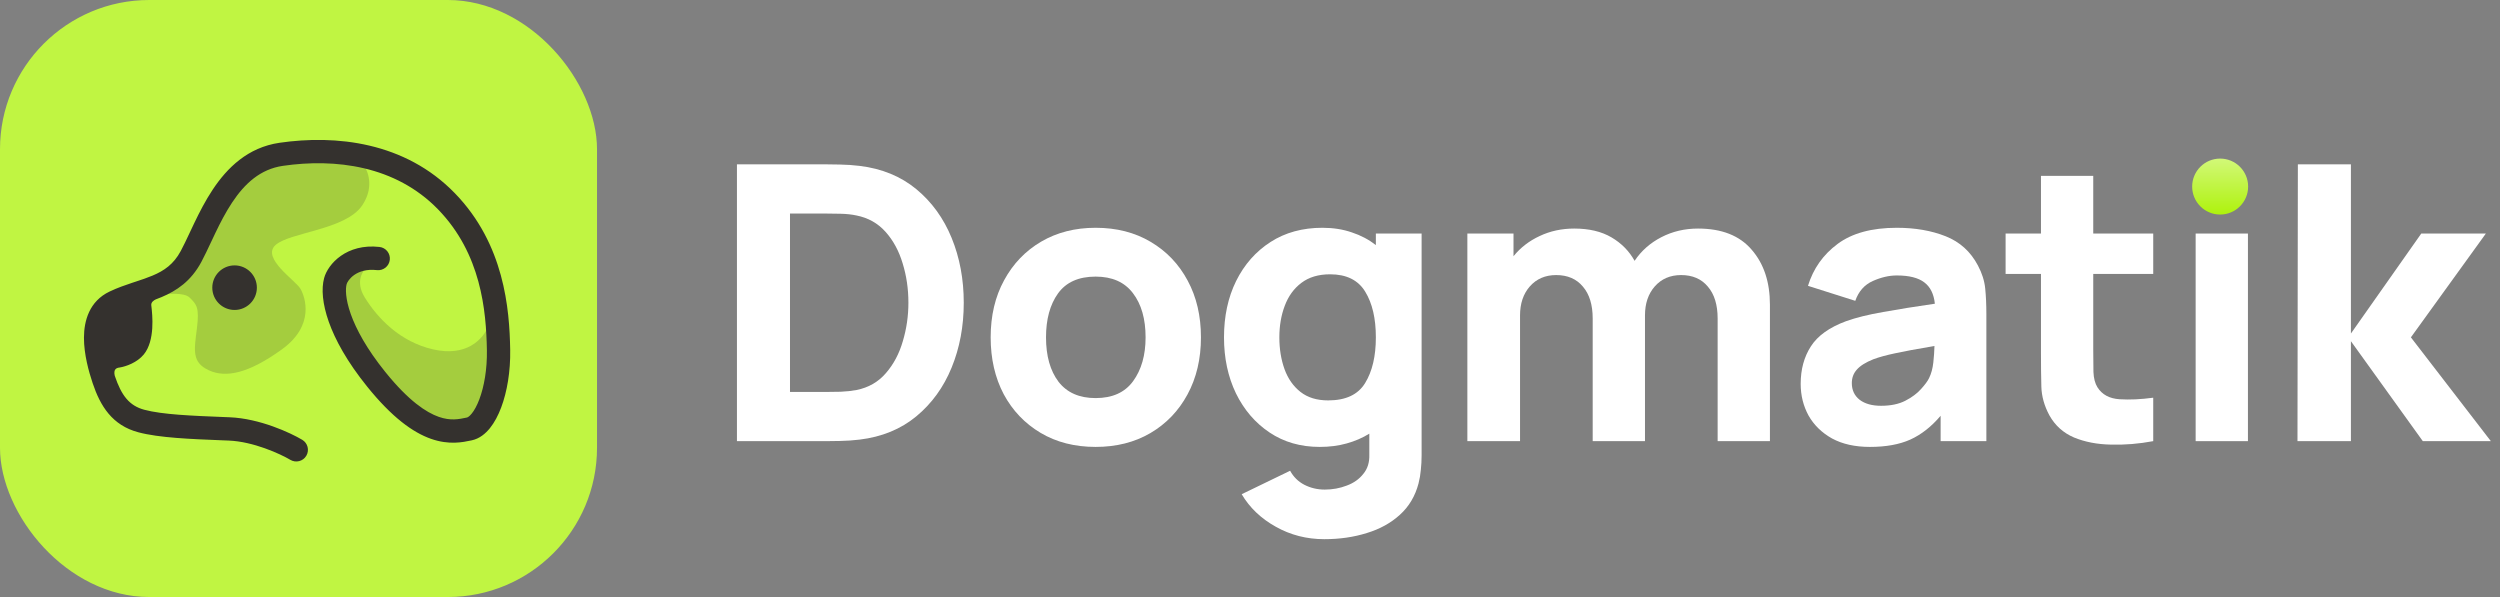 <svg width="268" height="64" viewBox="0 0 268 64" fill="none" xmlns="http://www.w3.org/2000/svg">
<rect x="0" y="0" width="268" height="64" fill="#808080" stroke="none"/>
<rect width="64" height="64" rx="16" fill="#C0F542"/>
<path d="M20.333 31.904C19.745 31.316 17.858 31.488 16.988 31.647L12.431 32.235L13.975 31.39L17.319 29.92L20.333 26.906C21.019 26.134 23.038 23.658 25.625 19.924C28.212 16.19 35.4 16.604 38.671 17.278C39.32 17.952 40.266 19.836 38.855 21.982C37.09 24.665 31.027 24.885 29.52 26.282C28.013 27.678 31.688 30.067 32.203 30.949C32.717 31.831 33.783 34.881 30.218 37.453C26.654 40.026 24.228 40.54 22.391 39.695C20.553 38.85 20.81 37.564 21.104 35.248C21.398 32.933 21.068 32.639 20.333 31.904Z" fill="#34312E" fill-opacity="0.2"/>
<path d="M39.112 31.904C37.995 30.111 38.94 28.878 39.553 28.486C36.172 27.34 35.767 29.944 35.988 31.39C37.634 39.827 44.22 44.436 47.307 45.685C47.883 46.065 49.534 46.273 51.533 44.068C53.532 41.863 52.979 36.951 52.452 34.771C51.79 36.461 49.953 38.262 46.425 37.453C42.897 36.645 40.508 34.146 39.112 31.904Z" fill="#34312E" fill-opacity="0.2"/>
<path fill-rule="evenodd" clip-rule="evenodd" d="M46.962 22.448C42.394 17.744 35.93 16.963 30.325 17.779C27.92 18.129 26.239 19.666 24.879 21.717C24.199 22.742 23.623 23.861 23.09 24.97C22.934 25.295 22.779 25.626 22.625 25.954L22.624 25.954L22.624 25.954C22.269 26.711 21.919 27.454 21.581 28.085C20.47 30.153 18.929 31.171 17.322 31.848C17.119 31.933 16.913 32.014 16.706 32.091C16.488 32.19 16.185 32.397 16.217 32.713C16.221 32.754 16.227 32.807 16.234 32.87C16.332 33.739 16.643 36.51 15.408 38.005C14.71 38.85 13.534 39.291 12.799 39.401C12.48 39.437 12.14 39.582 12.302 40.279C13.016 42.41 13.869 43.499 15.473 43.927C17.416 44.445 20.555 44.57 24.105 44.711L24.609 44.731C27.84 44.86 31.134 46.395 32.4 47.147C32.993 47.499 33.188 48.266 32.836 48.859C32.484 49.452 31.717 49.648 31.124 49.295C30.037 48.65 27.158 47.334 24.509 47.228C24.281 47.219 24.053 47.21 23.825 47.201H23.825H23.825H23.825C20.45 47.068 17.053 46.934 14.829 46.341C12.029 45.595 10.751 43.53 9.923 41.046C9.528 39.861 8.995 38.002 9 36.196C9.005 34.381 9.576 32.288 11.747 31.254C12.594 30.851 13.438 30.559 14.21 30.303C14.319 30.267 14.425 30.232 14.53 30.198C15.192 29.979 15.785 29.784 16.352 29.544C17.602 29.018 18.615 28.326 19.379 26.903C19.685 26.333 19.988 25.689 20.327 24.967L20.327 24.966L20.327 24.966L20.327 24.966C20.488 24.624 20.657 24.265 20.838 23.888C21.386 22.748 22.02 21.506 22.796 20.336C24.348 17.995 26.563 15.802 29.965 15.306C35.973 14.432 43.4 15.194 48.755 20.707C54.07 26.18 54.619 33.115 54.693 37.506C54.732 39.808 54.364 41.989 53.727 43.682C53.409 44.526 53.008 45.293 52.52 45.898C52.042 46.49 51.399 47.027 50.58 47.201L50.515 47.215C49.612 47.408 48.139 47.723 46.204 47.043C44.267 46.363 42.022 44.748 39.352 41.434C37.209 38.775 35.928 36.43 35.242 34.489C34.567 32.578 34.436 30.961 34.745 29.815C35.156 28.287 37.166 26.078 40.684 26.473C41.37 26.55 41.864 27.168 41.787 27.854C41.71 28.54 41.091 29.033 40.406 28.956C38.162 28.705 37.261 30.082 37.158 30.465C37.031 30.937 37.014 32.002 37.598 33.656C38.172 35.28 39.295 37.381 41.297 39.867C43.809 42.984 45.698 44.217 47.032 44.685C48.302 45.132 49.204 44.94 50.025 44.765L50.06 44.757C50.106 44.748 50.293 44.678 50.575 44.329C50.847 43.992 51.132 43.482 51.388 42.801C51.899 41.444 52.229 39.582 52.195 37.548C52.122 33.266 51.569 27.192 46.962 22.448ZM25.147 33.227C26.466 33.227 27.536 32.158 27.536 30.838C27.536 29.519 26.466 28.45 25.147 28.45C23.828 28.45 22.758 29.519 22.758 30.838C22.758 32.158 23.828 33.227 25.147 33.227Z" fill="#34312E"/>
<path d="M79 47.291H88.603C88.836 47.291 89.317 47.284 90.045 47.271C90.773 47.257 91.474 47.209 92.147 47.126C94.537 46.838 96.563 46.007 98.226 44.633C99.888 43.259 101.152 41.515 102.017 39.399C102.883 37.283 103.315 34.969 103.315 32.455C103.315 29.941 102.883 27.626 102.017 25.51C101.152 23.395 99.888 21.65 98.226 20.276C96.563 18.903 94.537 18.072 92.147 17.783C91.474 17.701 90.773 17.652 90.045 17.639C89.317 17.625 88.836 17.618 88.603 17.618H79V47.291ZM84.687 42.016V22.893H88.603C88.974 22.893 89.475 22.9 90.107 22.914C90.739 22.928 91.309 22.989 91.817 23.099C93.067 23.347 94.104 23.931 94.929 24.851C95.753 25.771 96.364 26.898 96.763 28.23C97.175 29.563 97.381 30.971 97.381 32.455C97.381 33.87 97.182 35.243 96.783 36.576C96.399 37.908 95.794 39.049 94.97 39.997C94.159 40.944 93.109 41.549 91.817 41.81C91.309 41.906 90.739 41.968 90.107 41.995C89.475 42.009 88.974 42.016 88.603 42.016H84.687Z" fill="white"/>
<path d="M117.45 47.909C119.675 47.909 121.633 47.415 123.323 46.426C125.026 45.423 126.352 44.042 127.3 42.284C128.261 40.512 128.742 38.472 128.742 36.164C128.742 33.87 128.268 31.843 127.32 30.085C126.372 28.313 125.047 26.925 123.343 25.922C121.653 24.92 119.689 24.418 117.45 24.418C115.252 24.418 113.308 24.913 111.618 25.902C109.928 26.891 108.603 28.272 107.641 30.044C106.68 31.802 106.199 33.842 106.199 36.164C106.199 38.458 106.666 40.491 107.6 42.263C108.548 44.022 109.867 45.402 111.556 46.405C113.246 47.408 115.211 47.909 117.45 47.909ZM117.45 42.675C115.705 42.675 114.379 42.092 113.473 40.924C112.58 39.742 112.133 38.156 112.133 36.164C112.133 34.227 112.559 32.661 113.411 31.466C114.276 30.257 115.623 29.652 117.45 29.652C119.222 29.652 120.554 30.243 121.447 31.424C122.354 32.606 122.807 34.186 122.807 36.164C122.807 38.073 122.361 39.639 121.468 40.862C120.589 42.071 119.249 42.675 117.45 42.675Z" fill="white"/>
<path d="M141.475 47.909C142.519 47.909 143.48 47.786 144.36 47.538C145.253 47.291 146.063 46.941 146.791 46.488V48.734C146.819 49.558 146.606 50.245 146.152 50.794C145.713 51.358 145.122 51.777 144.38 52.051C143.638 52.34 142.849 52.484 142.011 52.484C141.228 52.484 140.499 52.312 139.826 51.969C139.167 51.625 138.659 51.124 138.301 50.465L133.109 52.979C133.96 54.421 135.176 55.582 136.756 56.461C138.336 57.354 140.074 57.8 141.969 57.8C143.604 57.8 145.122 57.581 146.523 57.141C147.925 56.715 149.106 56.063 150.068 55.184C151.043 54.304 151.709 53.185 152.066 51.825C152.19 51.344 152.272 50.856 152.314 50.362C152.369 49.881 152.396 49.366 152.396 48.816V25.036H147.492V26.273C146.736 25.682 145.878 25.229 144.916 24.913C143.968 24.583 142.917 24.418 141.763 24.418C139.634 24.418 137.779 24.927 136.2 25.943C134.62 26.96 133.39 28.354 132.511 30.126C131.646 31.885 131.213 33.897 131.213 36.164C131.213 38.389 131.639 40.388 132.49 42.16C133.356 43.932 134.558 45.334 136.097 46.364C137.635 47.394 139.428 47.909 141.475 47.909ZM142.381 42.923C141.173 42.923 140.183 42.62 139.414 42.016C138.645 41.412 138.075 40.601 137.704 39.584C137.333 38.554 137.147 37.414 137.147 36.164C137.147 34.928 137.34 33.801 137.724 32.784C138.109 31.754 138.7 30.937 139.497 30.332C140.307 29.714 141.337 29.405 142.588 29.405C144.346 29.405 145.603 30.03 146.358 31.28C147.114 32.517 147.492 34.144 147.492 36.164C147.492 38.183 147.107 39.818 146.338 41.068C145.582 42.304 144.263 42.923 142.381 42.923Z" fill="white"/>
<path d="M157.301 47.291H162.948V33.815C162.948 32.537 163.298 31.5 163.998 30.703C164.713 29.893 165.654 29.487 166.821 29.487C168.044 29.487 168.999 29.899 169.686 30.724C170.386 31.534 170.737 32.675 170.737 34.144V47.291H176.342V33.815C176.342 32.537 176.692 31.5 177.393 30.703C178.107 29.893 179.048 29.487 180.216 29.487C181.438 29.487 182.393 29.899 183.08 30.724C183.78 31.534 184.131 32.675 184.131 34.144V47.291H189.736V32.661C189.736 30.229 189.083 28.265 187.778 26.767C186.487 25.256 184.57 24.501 182.029 24.501C180.6 24.501 179.288 24.81 178.093 25.428C176.898 26.046 175.943 26.891 175.229 27.962C174.652 26.919 173.828 26.081 172.756 25.449C171.685 24.817 170.352 24.501 168.758 24.501C167.412 24.501 166.176 24.769 165.049 25.304C163.923 25.826 162.989 26.548 162.247 27.468V25.036H157.301V47.291Z" fill="white"/>
<path d="M200.452 47.909C202.169 47.909 203.611 47.648 204.779 47.126C205.96 46.591 207.046 45.739 208.035 44.571V47.291H212.939V33.691C212.939 32.675 212.898 31.754 212.815 30.93C212.733 30.106 212.472 29.281 212.032 28.457C211.249 26.973 210.095 25.929 208.571 25.325C207.046 24.721 205.301 24.418 203.337 24.418C200.658 24.418 198.542 24.995 196.99 26.149C195.437 27.303 194.38 28.8 193.816 30.641L198.886 32.249C199.243 31.232 199.868 30.525 200.761 30.126C201.654 29.728 202.512 29.529 203.337 29.529C204.655 29.529 205.638 29.776 206.283 30.27C206.929 30.751 207.307 31.514 207.417 32.558C205.328 32.86 203.488 33.155 201.894 33.444C200.301 33.719 198.968 34.048 197.896 34.433C196.111 35.092 194.854 35.992 194.125 37.132C193.397 38.259 193.033 39.598 193.033 41.151C193.033 42.387 193.315 43.52 193.878 44.551C194.455 45.567 195.293 46.385 196.392 47.003C197.505 47.607 198.858 47.909 200.452 47.909ZM201.647 43.5C200.685 43.5 199.923 43.287 199.359 42.861C198.796 42.421 198.515 41.824 198.515 41.068C198.515 40.505 198.693 40.024 199.05 39.626C199.408 39.214 199.998 38.843 200.823 38.513C201.454 38.279 202.231 38.066 203.151 37.874C204.085 37.668 205.493 37.407 207.375 37.091C207.362 37.627 207.32 38.218 207.252 38.863C207.183 39.495 207.032 40.052 206.798 40.532C206.647 40.848 206.359 41.24 205.933 41.707C205.521 42.174 204.958 42.593 204.243 42.964C203.543 43.321 202.677 43.5 201.647 43.5Z" fill="white"/>
<path d="M230.826 47.291V42.634C229.507 42.813 228.305 42.868 227.22 42.799C226.134 42.73 225.344 42.304 224.85 41.522C224.589 41.109 224.445 40.56 224.417 39.873C224.403 39.172 224.396 38.389 224.396 37.524V29.364H230.826V25.036H224.396V18.855H218.792V25.036H215V29.364H218.792V37.854C218.792 39.186 218.805 40.381 218.833 41.439C218.86 42.483 219.149 43.513 219.698 44.53C220.303 45.615 221.182 46.405 222.336 46.9C223.504 47.38 224.822 47.635 226.292 47.662C227.776 47.703 229.287 47.58 230.826 47.291Z" fill="white"/>
<path d="M235.373 47.291H240.978V25.036H235.373V47.291Z" fill="white"/>
<path d="M246.29 47.291H252.019V36.576L259.725 47.291H267.02L258.448 36.164L266.484 25.036H259.56L252.019 35.752V17.618H246.331L246.29 47.291Z" fill="white"/>
<path d="M235 20C235 18.343 236.343 17 238 17C239.657 17 241 18.343 241 20C241 21.657 239.657 23 238 23C236.343 23 235 21.657 235 20Z" fill="url(#paint0_linear_20_97)"/>
<defs>
<linearGradient id="paint0_linear_20_97" x1="238" y1="17" x2="238" y2="23" gradientUnits="userSpaceOnUse">
<stop stop-color="#D2F878"/>
<stop offset="1" stop-color="#AEF20D"/>
</linearGradient>
</defs>
</svg>

